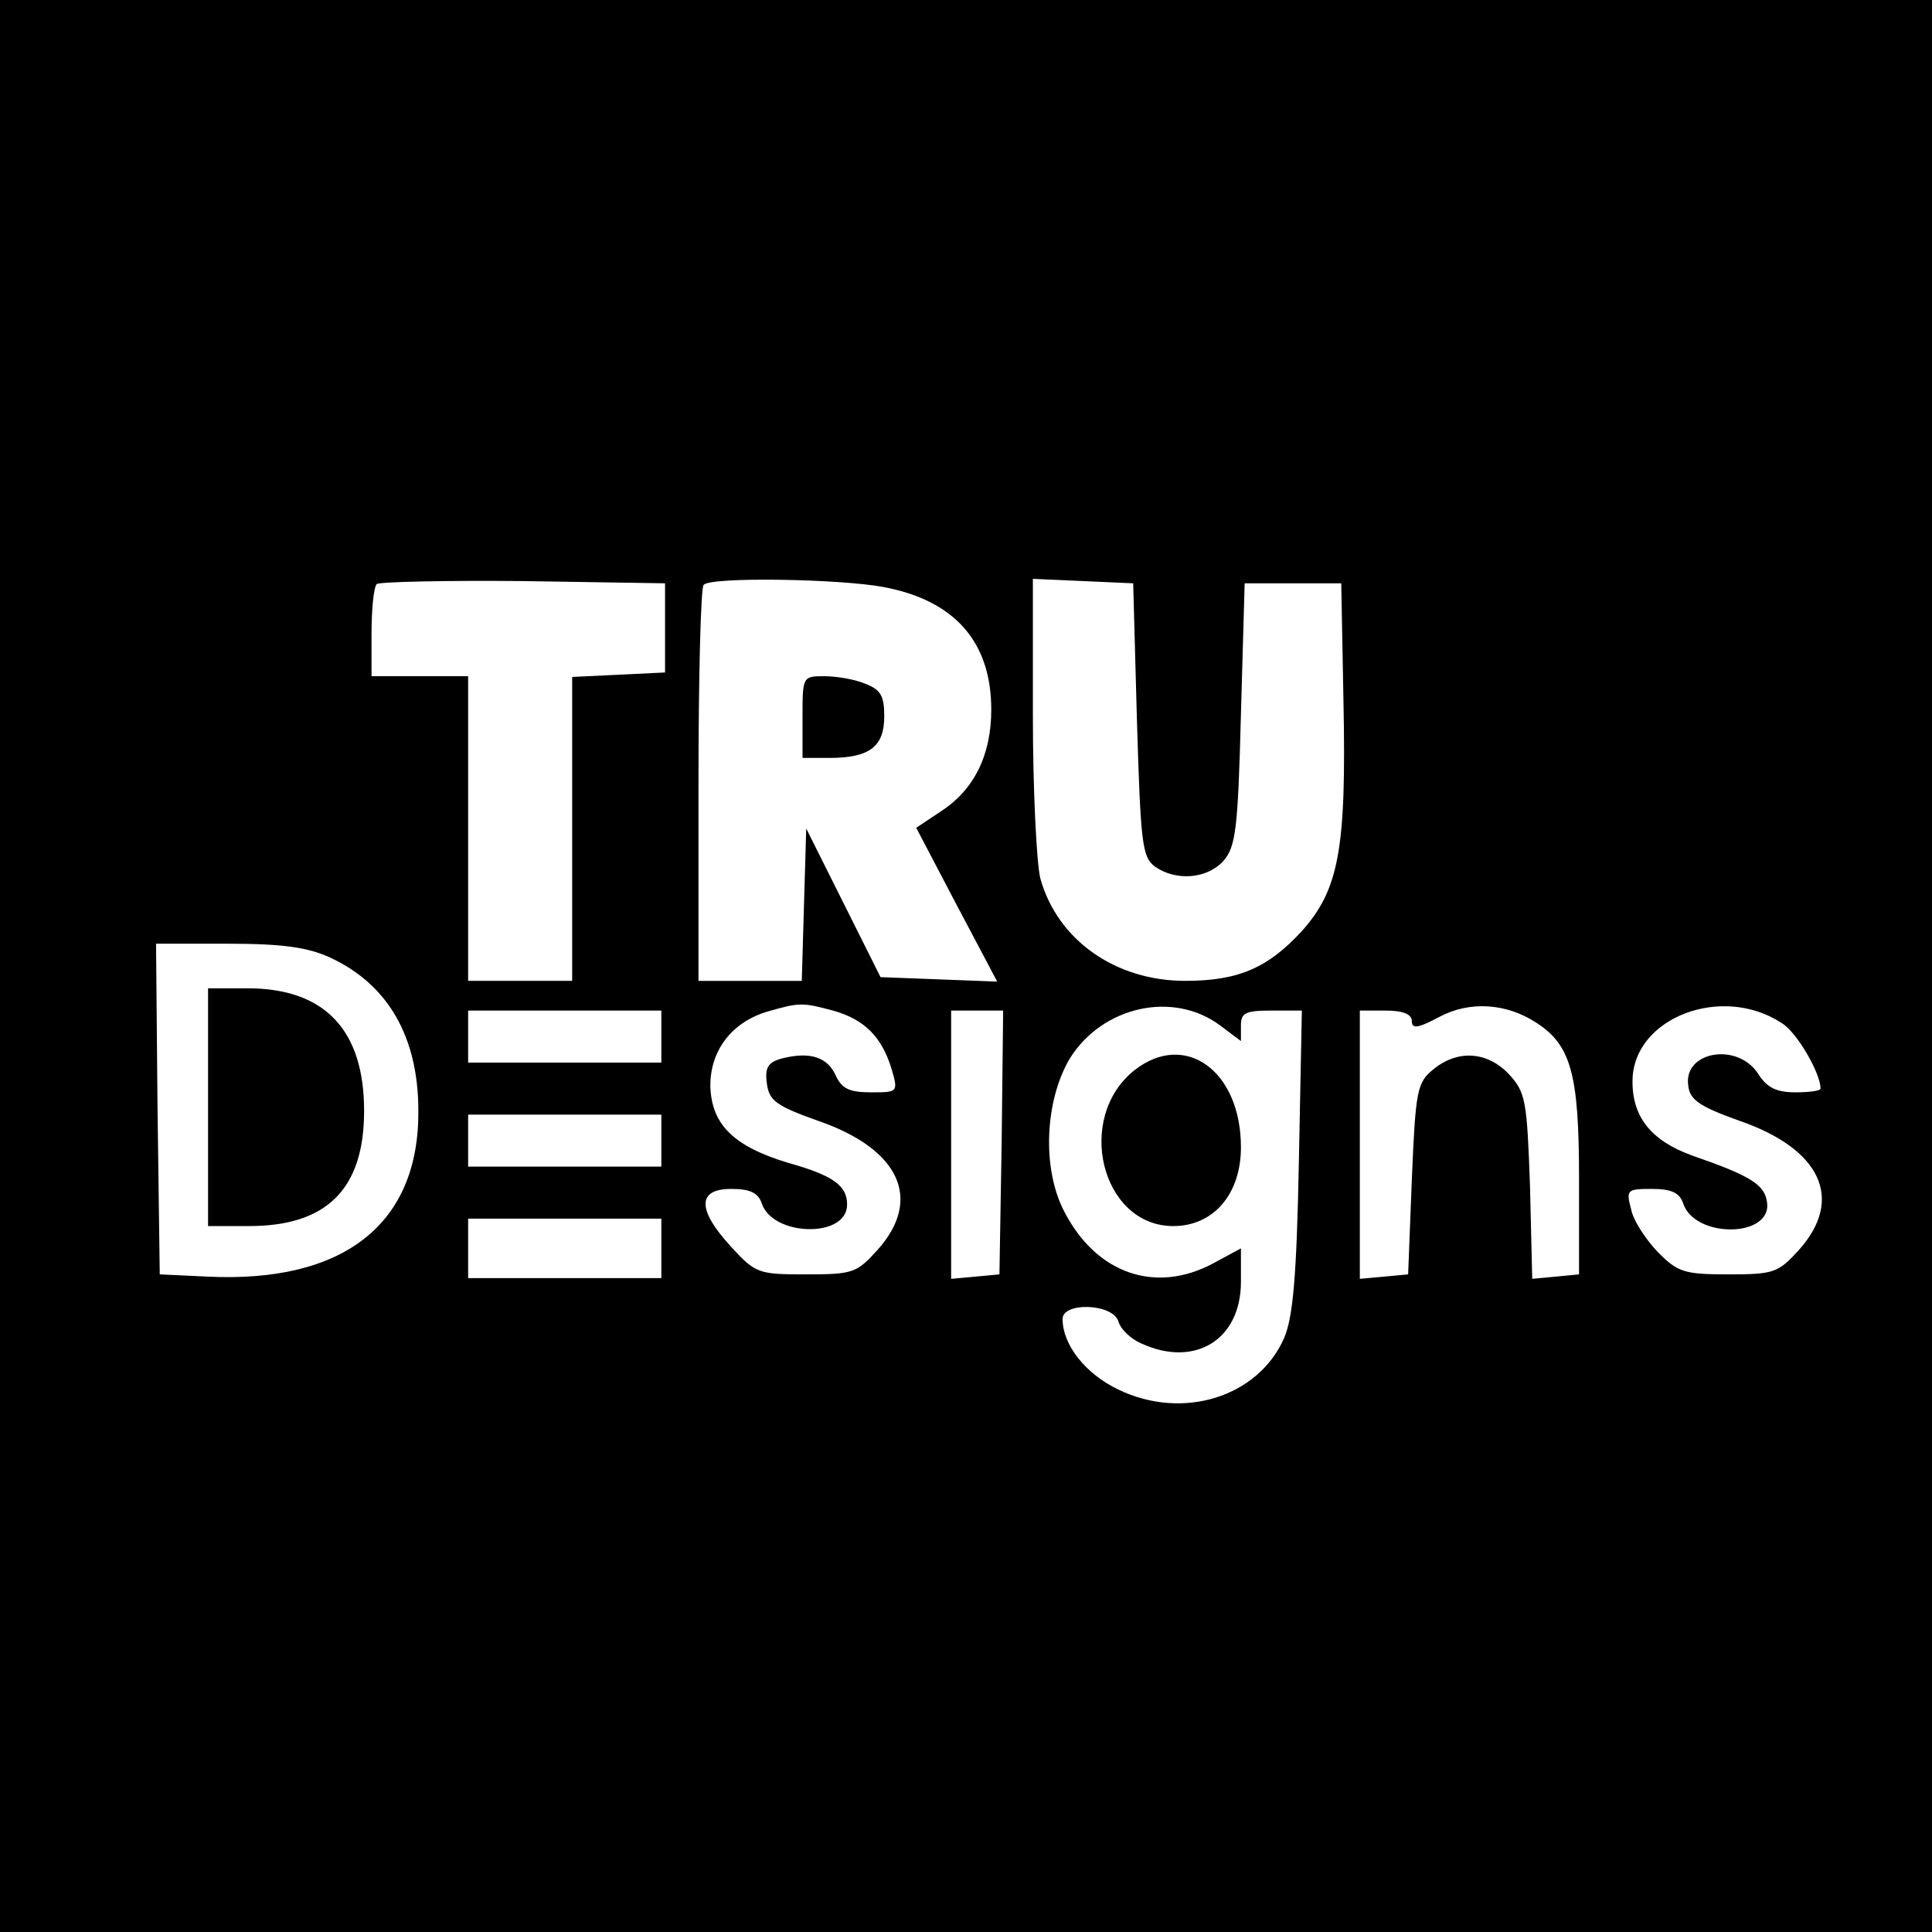 <?xml version="1.0" standalone="no"?>
<!DOCTYPE svg PUBLIC "-//W3C//DTD SVG 20010904//EN"
 "http://www.w3.org/TR/2001/REC-SVG-20010904/DTD/svg10.dtd">
<svg version="1.0" xmlns="http://www.w3.org/2000/svg"
 width="260pt" height="260pt" viewBox="0 0 260 260"
 preserveAspectRatio="xMidYMid meet">
<g transform="translate(0,260) scale(0.1,-0.1)"
fill="#000000" stroke="none">
<path d="M0 1300 l0 -1300 1300 0 1300 0 0 1300 0 1300 -1300 0 -1300 0 0
-1300z m895 455 l0 -60 -62 -3 -63 -3 0 -204 0 -205 -70 0 -70 0 0 205 0 205
-65 0 -65 0 0 58 c0 32 3 62 7 66 4 3 93 5 197 4 l191 -3 0 -60z m294 55 c96
-18 145 -74 145 -165 0 -61 -23 -108 -68 -137 l-33 -22 54 -103 55 -104 -78 3
-79 3 -50 100 -50 100 -3 -102 -3 -103 -69 0 -70 0 0 263 c0 145 3 267 7 270
10 11 184 8 242 -3z m341 -178 c5 -167 7 -185 24 -198 28 -20 70 -17 92 7 17
19 20 42 24 198 l5 176 65 0 65 0 3 -160 c4 -197 -6 -252 -56 -308 -46 -50
-86 -67 -157 -67 -94 0 -172 55 -195 138 -5 20 -10 119 -10 220 l0 183 68 -3
67 -3 5 -183z m-1085 -321 c77 -36 118 -106 118 -206 1 -152 -100 -232 -284
-223 l-64 3 -3 223 -2 222 97 0 c74 0 108 -5 138 -19z m676 -71 c43 -12 66
-36 79 -79 9 -31 8 -31 -28 -31 -29 0 -39 5 -47 22 -11 25 -34 33 -71 24 -20
-5 -25 -12 -22 -34 3 -23 12 -30 68 -50 111 -38 142 -106 81 -174 -28 -31 -33
-33 -96 -33 -64 0 -68 1 -101 37 -46 50 -46 78 0 78 25 0 36 -5 41 -19 14 -45
115 -48 115 -2 0 25 -18 39 -79 56 -73 22 -103 51 -105 102 -1 49 29 88 78
102 42 12 46 12 87 1z m521 -20 l28 -21 0 21 c0 17 6 20 41 20 l41 0 -4 -202
c-3 -157 -8 -211 -20 -239 -35 -79 -136 -111 -223 -69 -44 21 -75 60 -75 95 0
23 67 21 75 -3 3 -11 17 -24 31 -30 72 -33 134 5 134 83 l0 45 -37 -20 c-78
-42 -158 -14 -201 70 -30 58 -26 149 8 206 44 70 139 91 202 44z m425 4 c47
-30 58 -69 58 -209 l0 -130 -31 -3 -32 -3 -3 125 c-4 115 -6 126 -28 150 -29
31 -69 34 -102 7 -22 -18 -24 -28 -29 -148 l-5 -128 -32 -3 -33 -3 0 180 0
181 35 0 c23 0 35 -5 35 -14 0 -11 8 -10 38 6 40 21 89 18 129 -8z m331 -1
c20 -12 52 -67 52 -88 0 -3 -15 -5 -34 -5 -25 0 -38 6 -50 25 -28 43 -101 30
-94 -16 2 -19 15 -28 68 -47 111 -38 142 -106 81 -174 -28 -31 -34 -33 -95
-33 -60 0 -68 3 -95 30 -16 17 -33 42 -36 58 -7 26 -5 27 28 27 26 0 37 -5 42
-19 15 -48 120 -47 113 1 -3 24 -23 36 -101 63 -55 20 -81 52 -80 102 2 84
121 129 201 76z m-1508 -18 l0 -35 -130 0 -130 0 0 35 0 35 130 0 130 0 0 -35z
m458 -142 l-3 -178 -32 -3 -33 -3 0 180 0 181 35 0 35 0 -2 -177z m-458 2 l0
-35 -130 0 -130 0 0 35 0 35 130 0 130 0 0 -35z m0 -145 l0 -40 -130 0 -130 0
0 40 0 40 130 0 130 0 0 -40z"/>
<path d="M1080 1635 l0 -55 36 0 c54 0 74 15 74 56 0 28 -5 36 -26 44 -14 6
-39 10 -55 10 -29 0 -29 -1 -29 -55z"/>
<path d="M280 1110 l0 -160 55 0 c105 0 155 50 155 155 0 109 -53 165 -157
165 l-53 0 0 -160z"/>
<path d="M1527 1160 c-81 -64 -45 -210 52 -210 54 0 91 43 91 106 0 103 -75
157 -143 104z"/>
</g>
</svg>

